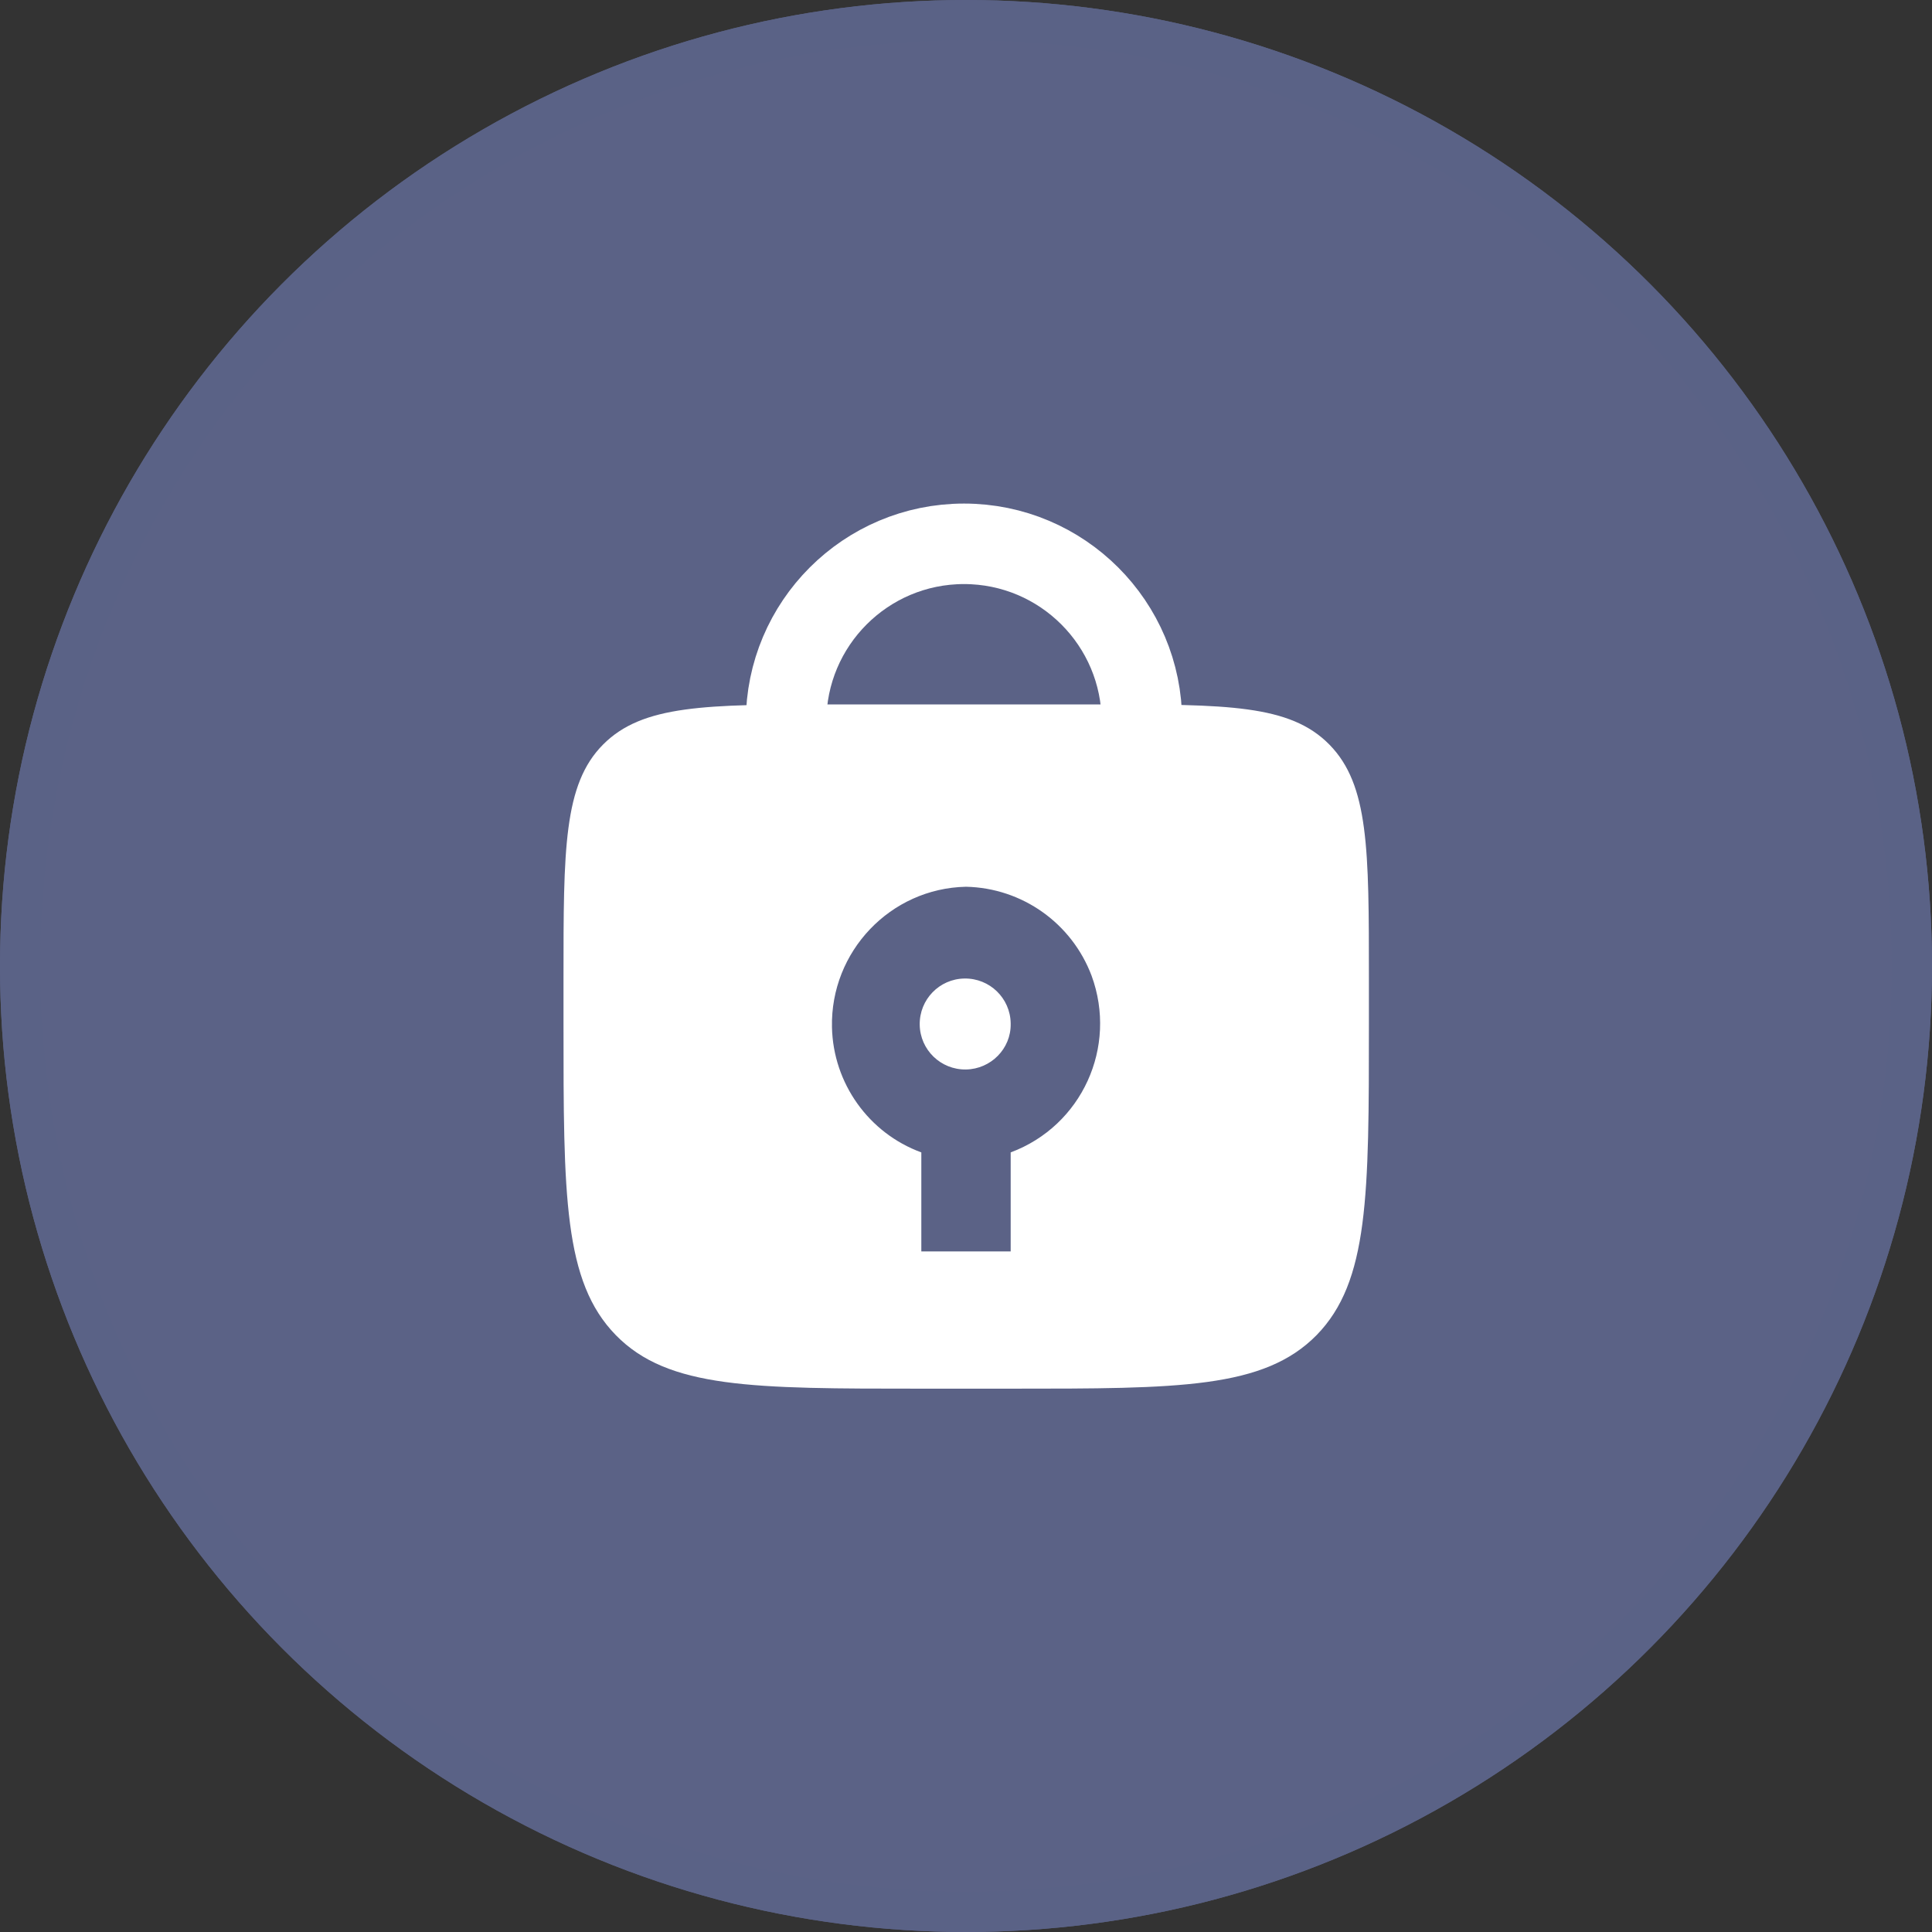 <?xml version="1.0" encoding="utf-8"?>
<!-- Generator: Adobe Illustrator 25.3.1, SVG Export Plug-In . SVG Version: 6.00 Build 0)  -->
<svg version="1.1" id="레이어_1" xmlns="http://www.w3.org/2000/svg" xmlns:xlink="http://www.w3.org/1999/xlink" x="0px"
	 y="0px" viewBox="0 0 48 48" style="enable-background:new 0 0 48 48;" xml:space="preserve">
<rect x="0" y="0" width="48" height="48" fill="#333333" stroke="none"/>
<style type="text/css">
	.st0{fill:#5B6286;}
	.st1{fill:none;stroke:#5A6286;}
	.st2{fill:none;stroke:#FFFFFF;stroke-width:2;stroke-linecap:round;stroke-miterlimit:10;}
	.st3{fill:#FFFFFF;}
</style>
<g id="ico_공동인증서" transform="translate(-1132 -769)">
	<g id="타원_75" transform="translate(1132 769)">
		<circle class="st0" cx="24" cy="24" r="24"/>
		<circle class="st1" cx="24" cy="24" r="23.5"/>
	</g>
	<g id="그룹_251" transform="translate(-17 -17.499)">
		<path id="Path_00000030476194899306256500000006400093058468647103_" class="st2" d="M1177.37,805.53v-1.1
			c0-2.44-1.98-4.42-4.42-4.42l0,0c-2.44,0-4.42,1.98-4.42,4.42l0,0v1.1"/>
		<path id="Shape" class="st3" d="M1174.11,821h-2.22c-4.19,0-6.29,0-7.59-1.33c-1.3-1.33-1.3-3.47-1.3-7.74v-1.13
			c0-3.2,0-4.81,0.98-5.8c0.98-0.99,2.55-1,5.69-1h6.67c3.14,0,4.71,0,5.69,1c0.98,1,0.98,2.6,0.98,5.8v1.13c0,4.27,0,6.41-1.3,7.74
			C1180.4,821,1178.3,821,1174.11,821z M1173,808.53c-1.88,0.04-3.37,1.61-3.33,3.49c0.03,1.39,0.91,2.63,2.22,3.11v2.46h2.22v-2.46
			c1.77-0.66,2.66-2.62,2.01-4.39C1175.63,809.44,1174.4,808.56,1173,808.53z M1173,813.07c-0.63,0.01-1.14-0.49-1.15-1.11
			c-0.01-0.63,0.49-1.14,1.11-1.15c0.63-0.01,1.14,0.49,1.15,1.11c0,0.01,0,0.01,0,0.02C1174.12,812.55,1173.62,813.06,1173,813.07z
			"/>
	</g>
</g>
</svg>
